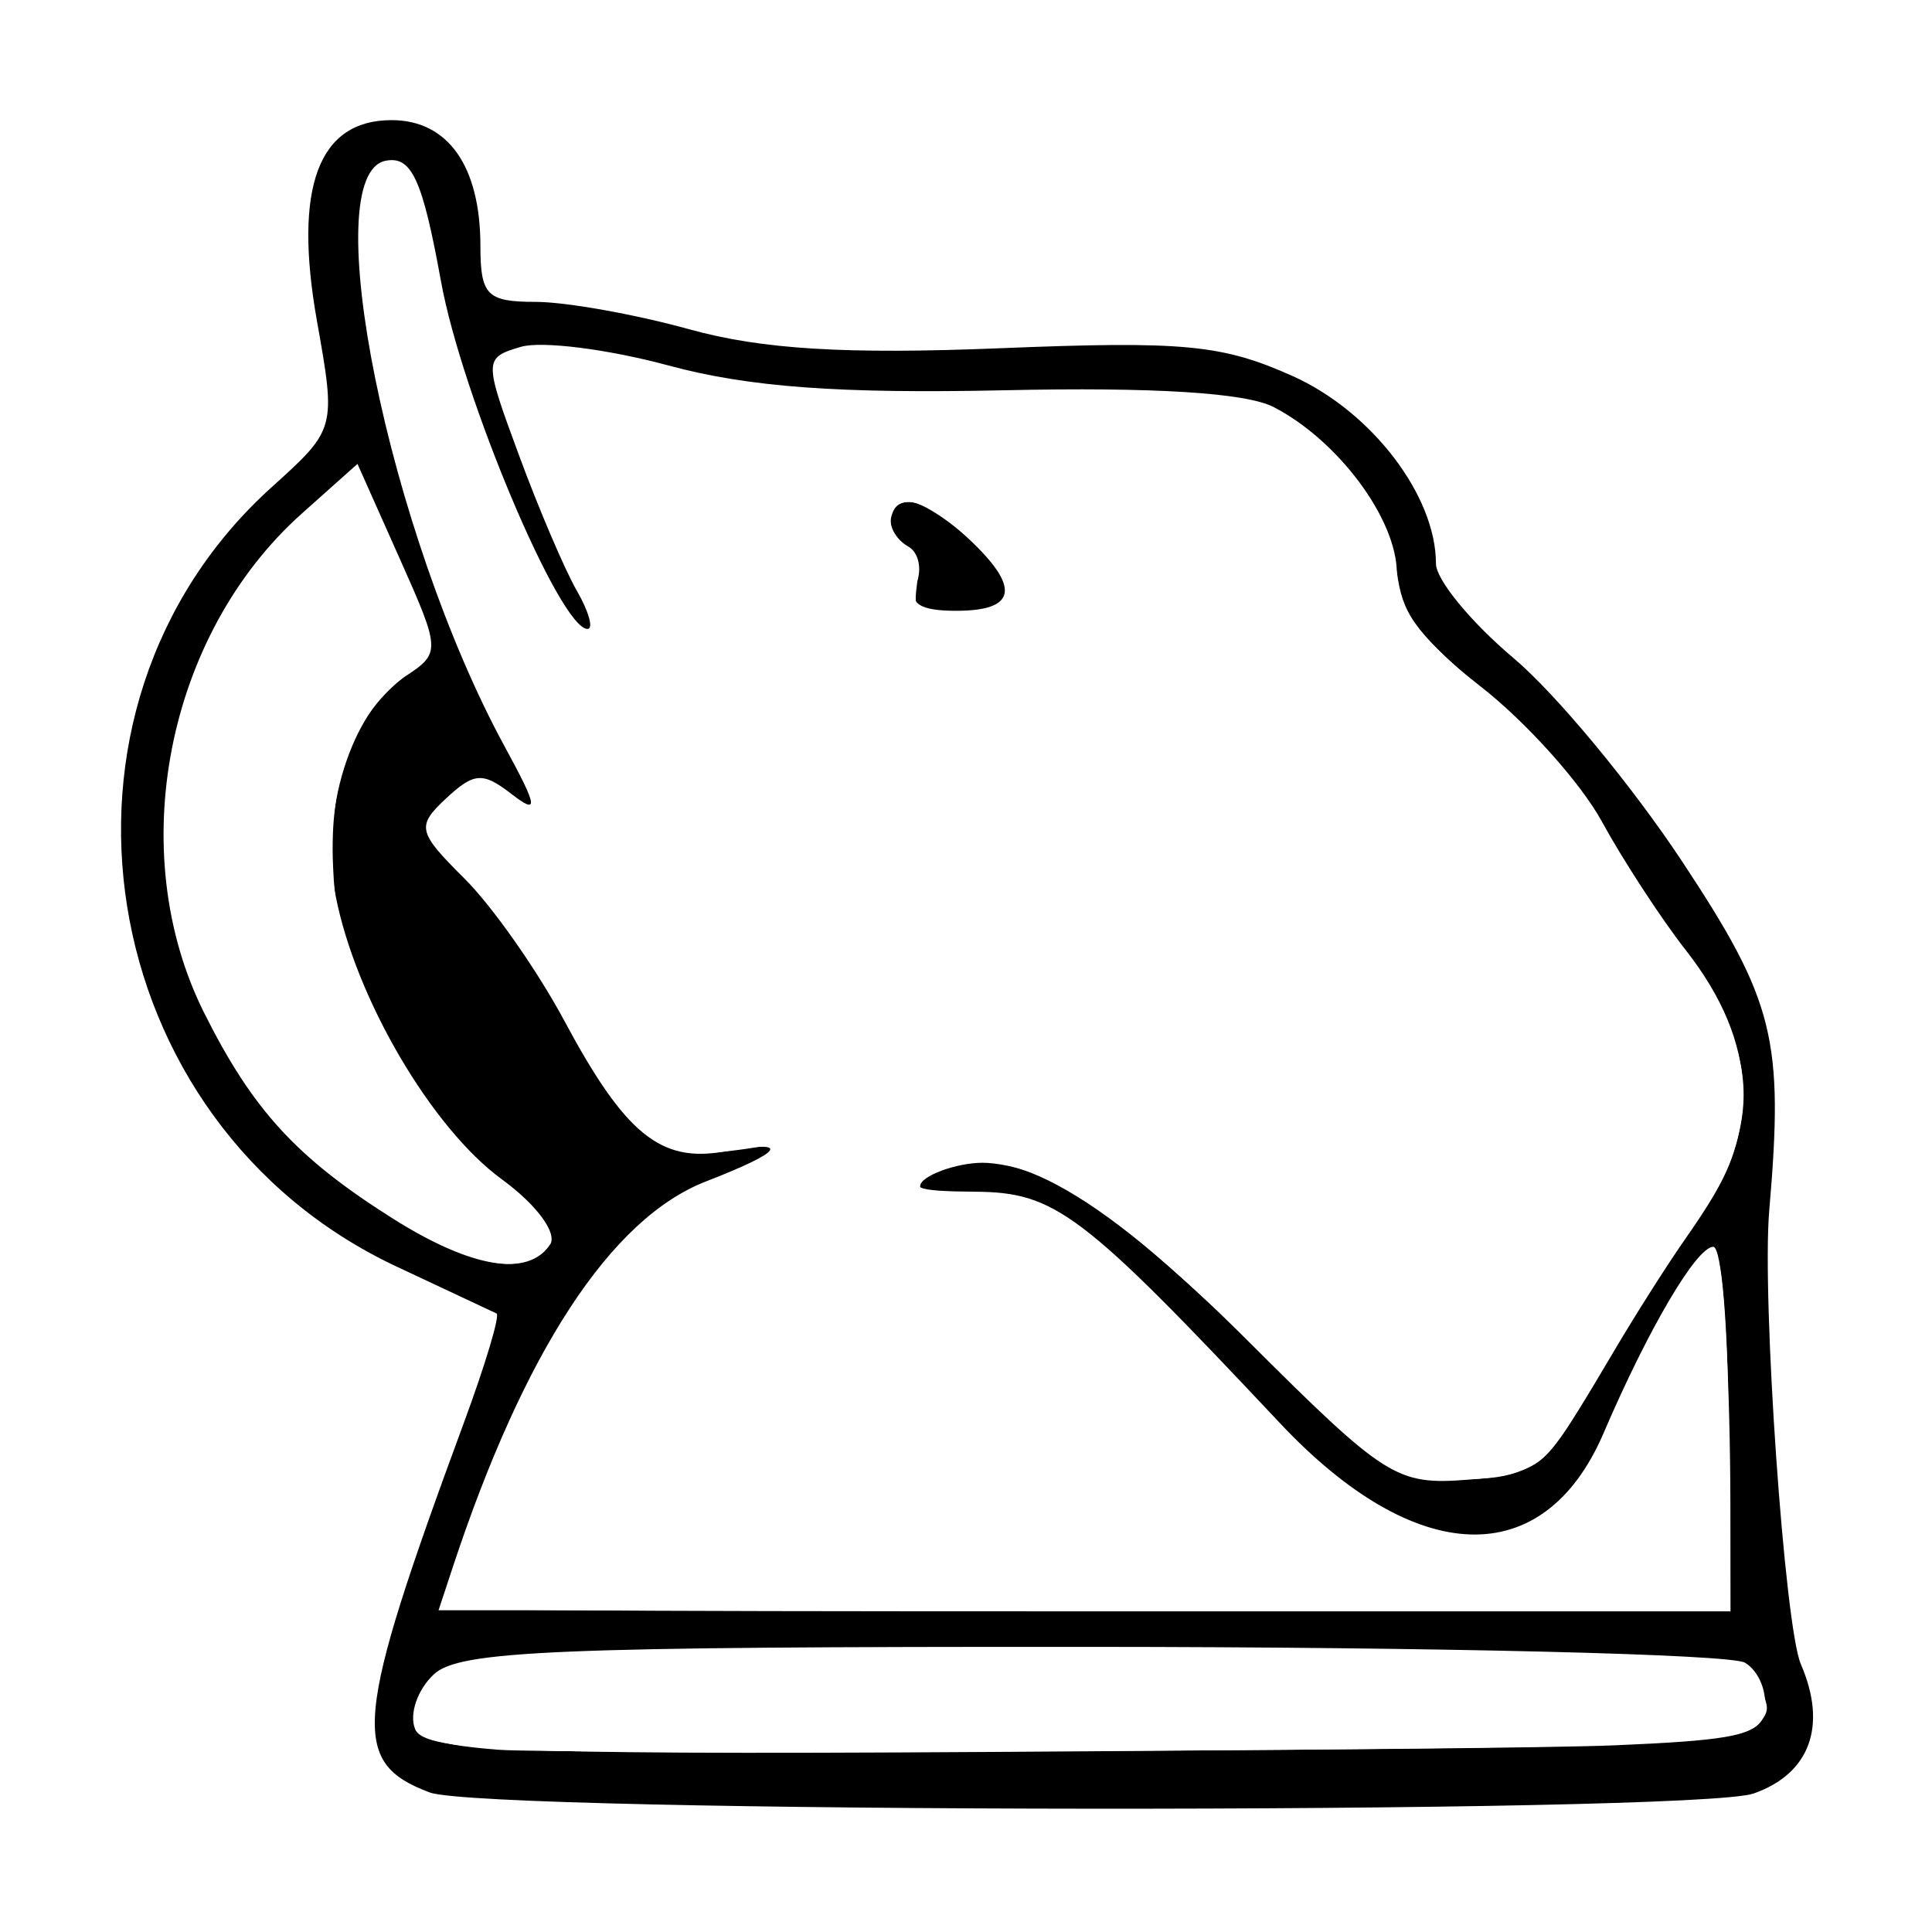 <?xml version="1.0" encoding="UTF-8" standalone="no"?>
<!-- Created with Inkscape (http://www.inkscape.org/) -->

<svg
   width="32"
   height="32"
   viewBox="0 0 8.467 8.467"
   version="1.1"
   id="svg5"
   inkscape:export-filename="C:\Users\bmill\projects\chess2-canvas\src\assets\A_Rw.png"
   inkscape:export-xdpi="96"
   inkscape:export-ydpi="96"
   sodipodi:docname="a_r.svg"
   xmlns:inkscape="http://www.inkscape.org/namespaces/inkscape"
   xmlns:sodipodi="http://sodipodi.sourceforge.net/DTD/sodipodi-0.dtd"
   xmlns="http://www.w3.org/2000/svg"
   xmlns:svg="http://www.w3.org/2000/svg">
  <sodipodi:namedview
     id="namedview7"
     pagecolor="#505050"
     bordercolor="#ffffff"
     borderopacity="1"
     inkscape:pageshadow="0"
     inkscape:pageopacity="0"
     inkscape:pagecheckerboard="1"
     inkscape:deskcolor="#505050"
     inkscape:document-units="mm"
     showgrid="false" />
  <defs
     id="defs2">
    <filter
       style="color-interpolation-filters:sRGB"
       inkscape:label="Invert"
       id="filter14715-7"
       x="0"
       y="0"
       width="1"
       height="1">
      <feColorMatrix
         type="hueRotate"
         values="180"
         result="color1"
         id="feColorMatrix14711-9" />
      <feColorMatrix
         values="-1 0 0 0 1 0 -1 0 0 1 0 0 -1 0 1 -0.21 -0.72 -0.07 2 0 "
         result="color2"
         id="feColorMatrix14713-7" />
    </filter>
    <filter
       style="color-interpolation-filters:sRGB"
       inkscape:label="Invert"
       id="filter14721-4"
       x="0"
       y="0"
       width="1"
       height="1">
      <feColorMatrix
         type="hueRotate"
         values="180"
         result="color1"
         id="feColorMatrix14717-3" />
      <feColorMatrix
         values="-1 0 0 0 1 0 -1 0 0 1 0 0 -1 0 1 -0.21 -0.72 -0.07 2 0 "
         result="color2"
         id="feColorMatrix14719-2" />
    </filter>
    <filter
       style="color-interpolation-filters:sRGB"
       inkscape:label="Invert"
       id="filter14727-4"
       x="0"
       y="0"
       width="1"
       height="1">
      <feColorMatrix
         type="hueRotate"
         values="180"
         result="color1"
         id="feColorMatrix14723-8" />
      <feColorMatrix
         values="-1 0 0 0 1 0 -1 0 0 1 0 0 -1 0 1 -0.21 -0.72 -0.07 2 0 "
         result="color2"
         id="feColorMatrix14725-6" />
    </filter>
    <filter
       style="color-interpolation-filters:sRGB"
       inkscape:label="Invert"
       id="filter14733-4"
       x="0"
       y="0"
       width="1"
       height="1">
      <feColorMatrix
         type="hueRotate"
         values="180"
         result="color1"
         id="feColorMatrix14729-4" />
      <feColorMatrix
         values="-1 0 0 0 1 0 -1 0 0 1 0 0 -1 0 1 -0.21 -0.72 -0.07 2 0 "
         result="color2"
         id="feColorMatrix14731-1" />
    </filter>
    <filter
       style="color-interpolation-filters:sRGB"
       inkscape:label="Invert"
       id="filter43205"
       x="0"
       y="0"
       width="1"
       height="1">
      <feColorMatrix
         type="hueRotate"
         values="180"
         result="color1"
         id="feColorMatrix43201" />
      <feColorMatrix
         values="-1 0 0 0 1 0 -1 0 0 1 0 0 -1 0 1 -0.21 -0.72 -0.07 2 0 "
         result="color2"
         id="feColorMatrix43203" />
    </filter>
  </defs>
  <g
     inkscape:label="Layer 1"
     inkscape:groupmode="layer"
     id="layer1">
    <g
       inkscape:label="Layer 1"
       id="layer1-8"
       transform="matrix(0.323,0,0,0.301,-0.716,-1.306)"
       style="filter:url(#filter43205)">
      <path
         style="fill:#000000;stroke-width:0.265;filter:url(#filter14733-4)"
         d="m 8.043,30.435 c -1.079,-0.436 -1.027,-1.034 0.469,-5.385 0.292,-0.849 0.491,-1.563 0.442,-1.587 C 8.906,23.439 8.296,23.131 7.598,22.78 3.457,20.697 2.557,14.675 5.901,11.434 6.776,10.586 6.777,10.582 6.517,9.011 6.196,7.069 6.535,6.088 7.529,6.088 c 0.766,0 1.206,0.669 1.206,1.835 0,0.713 0.09,0.811 0.746,0.811 0.41,0 1.351,0.18 2.091,0.4 0.983,0.292 2.119,0.366 4.215,0.275 2.491,-0.108 3.015,-0.054 3.97,0.406 1.072,0.517 1.943,1.741 1.943,2.73 0,0.233 0.473,0.851 1.05,1.373 0.578,0.522 1.612,1.861 2.298,2.976 1.245,2.023 1.374,2.579 1.174,5.07 -0.102,1.277 0.208,6.056 0.429,6.605 0.361,0.897 0.125,1.592 -0.638,1.882 -0.805,0.306 -17.207,0.292 -17.968,-0.015 z M 26.153,29.271 c 0.053,-0.274 -0.065,-0.599 -0.261,-0.724 -0.196,-0.124 -4.188,-0.228 -8.871,-0.23 -7.29,-0.004 -8.572,0.054 -8.918,0.4 -0.222,0.222 -0.337,0.581 -0.254,0.797 0.13,0.338 1.397,0.383 9.179,0.323 8.597,-0.066 9.033,-0.093 9.125,-0.567 z m -0.486,-4.133 c 0,-1.455 -0.092,-2.646 -0.204,-2.646 -0.227,0 -0.88,1.19 -1.488,2.711 -0.809,2.023 -2.545,1.965 -4.393,-0.145 -2.686,-3.067 -3.045,-3.36 -4.136,-3.368 -0.835,-0.007 -0.937,-0.059 -0.552,-0.282 0.892,-0.519 2.158,0.209 4.239,2.437 1.886,2.019 2.031,2.118 3.001,2.038 0.927,-0.076 1.081,-0.203 1.697,-1.407 0.373,-0.728 1.008,-1.799 1.413,-2.381 0.878,-1.265 0.829,-2.571 -0.148,-3.913 -0.341,-0.467 -0.856,-1.314 -1.145,-1.882 -0.289,-0.567 -1.033,-1.456 -1.654,-1.974 -0.807,-0.675 -1.128,-1.142 -1.128,-1.645 0,-0.782 -0.797,-1.933 -1.674,-2.417 C 19.117,10.057 17.87,9.973 15.848,10.021 13.606,10.073 12.373,9.976 11.286,9.66 10.466,9.422 9.565,9.3 9.283,9.389 8.78,9.549 8.78,9.578 9.259,10.969 c 0.268,0.78 0.621,1.667 0.785,1.972 0.163,0.305 0.228,0.555 0.144,0.555 -0.374,0 -1.708,-3.397 -1.989,-5.067 C 7.949,6.951 7.802,6.607 7.451,6.679 6.497,6.875 7.487,12.103 9.067,15.214 c 0.448,0.882 0.463,0.995 0.088,0.684 -0.388,-0.322 -0.507,-0.313 -0.885,0.065 -0.406,0.406 -0.388,0.488 0.249,1.168 0.377,0.402 0.987,1.334 1.355,2.071 0.82,1.642 1.304,2.068 2.164,1.903 0.92,-0.176 0.828,-0.012 -0.246,0.437 -1.288,0.538 -2.469,2.475 -3.442,5.647 l -0.183,0.595 h 8.749 8.749 z M 14.648,12.844 c 0.082,-0.214 0.035,-0.459 -0.104,-0.545 -0.333,-0.206 -0.325,-0.654 0.012,-0.654 0.146,0 0.503,0.238 0.794,0.529 0.717,0.717 0.665,1.058 -0.161,1.058 -0.498,0 -0.648,-0.108 -0.541,-0.388 z M 9.68,22.461 C 9.783,22.294 9.498,21.879 9.025,21.509 8.074,20.764 7.042,18.876 6.771,17.383 6.552,16.179 6.983,14.7 7.698,14.199 8.201,13.847 8.2,13.82 7.638,12.467 L 7.067,11.093 6.312,11.816 c -1.84,1.763 -2.417,4.931 -1.325,7.271 0.66,1.414 1.251,2.106 2.554,2.99 1.07,0.726 1.841,0.864 2.138,0.383 z"
         id="path12247" />
      <path
         style="fill:#ffffff;stroke-width:0.237;filter:url(#filter14727-4)"
         d="m 31.117,104.611 c 0.061,-0.163 0.456,-1.417 0.878,-2.786 1.799,-5.834 4.721,-12.153 7.106,-15.366 1.947,-2.623 3.494,-3.909 6.337,-5.267 1.639,-0.783 2.452,-1.3 2.452,-1.56 0,-0.313 -0.151,-0.358 -0.771,-0.233 -0.424,0.086 -1.374,0.22 -2.112,0.298 -2.739,0.29 -4.256,-1.081 -7.174,-6.485 -2.071,-3.834 -4.207,-7.078 -6.05,-9.185 -0.79,-0.903 -1.437,-1.851 -1.437,-2.106 0,-0.642 1.943,-2.534 2.602,-2.534 0.292,0 0.935,0.32 1.429,0.711 1.054,0.834 1.52,0.918 1.303,0.234 -0.083,-0.262 -0.768,-1.783 -1.522,-3.378 -3.504,-7.415 -6.135,-16.361 -7.03,-23.902 -0.53,-4.465 -0.18,-7.213 0.975,-7.656 1.103,-0.423 1.641,0.746 2.61,5.66 0.334,1.695 0.929,4.202 1.321,5.571 1.52,5.298 4.768,13.086 5.875,14.085 1.139,1.029 0.925,-0.252 -0.632,-3.772 -1.065,-2.408 -2.515,-6.365 -3.162,-8.625 -0.509,-1.779 -0.361,-2.235 0.854,-2.636 1.127,-0.372 3.291,-0.12 7.232,0.84 5.136,1.252 6.229,1.345 18.137,1.533 6.128,0.097 11.516,0.279 11.973,0.405 1.482,0.407 2.46,1.053 4.062,2.678 1.937,1.966 3.237,4.433 3.514,6.67 0.282,2.273 0.88,3.188 3.989,6.109 3.482,3.27 5.105,5.319 7.473,9.43 1.018,1.766 2.485,4.146 3.26,5.288 2.564,3.775 3.417,6.616 2.873,9.57 -0.388,2.106 -0.971,3.386 -2.877,6.313 -0.891,1.369 -2.501,4.09 -3.578,6.046 -2.993,5.437 -3.4,6.008 -4.686,6.578 -0.855,0.379 -1.63,0.497 -3.378,0.513 -2.112,0.019 -2.34,-0.026 -3.319,-0.659 -0.578,-0.374 -3.825,-3.473 -7.215,-6.888 -6.357,-6.403 -8.496,-8.172 -11.245,-9.303 -0.771,-0.317 -1.813,-0.543 -2.506,-0.544 -1.362,-4.74e-4 -3.201,0.736 -3.201,1.282 0,0.202 0.027,0.373 0.059,0.381 0.033,0.007 1.233,0.099 2.667,0.202 3.605,0.261 4.424,0.705 8.075,4.376 1.573,1.582 3.746,3.889 4.83,5.128 3.105,3.548 5.943,6.357 7.428,7.351 4.795,3.21 9.192,2.33 11.529,-2.31 0.278,-0.552 0.993,-2.153 1.59,-3.556 1.283,-3.021 2.945,-6.151 3.816,-7.186 0.523,-0.621 0.657,-0.682 0.831,-0.372 0.332,0.594 0.652,7.141 0.659,13.482 l 0.006,5.868 H 63.986 c -26.284,0 -32.957,-0.06 -32.869,-0.296 z M 59.142,49.909 c 1.262,-0.48 1.078,-1.646 -0.534,-3.379 -2.249,-2.419 -4.078,-3.234 -4.531,-2.018 -0.249,0.669 -0.114,1.047 0.717,2.011 0.591,0.686 0.646,0.892 0.52,1.952 -0.129,1.09 -0.095,1.203 0.426,1.411 0.753,0.301 2.636,0.314 3.402,0.023 z"
         id="path13828"
         transform="scale(0.265)" />
      <path
         style="fill:#ffffff;stroke-width:0.237;filter:url(#filter14721-4)"
         d="m 33.182,85.624 c -2.342,-0.643 -6.636,-3.462 -9.275,-6.089 -2.436,-2.426 -5.13,-7.126 -6.108,-10.653 -1.877,-6.772 -0.682,-14.494 3.177,-20.525 0.48,-0.751 1.949,-2.471 3.263,-3.822 l 2.39,-2.457 1.27,3.024 c 1.673,3.982 2.446,6.131 2.446,6.796 0,0.367 -0.454,0.938 -1.404,1.764 -2.571,2.236 -3.719,5.596 -3.523,10.312 0.089,2.153 0.249,3.054 0.859,4.853 1.722,5.075 4.362,9.419 7.409,12.189 2.767,2.517 3.354,3.621 2.289,4.31 -0.826,0.534 -1.622,0.619 -2.795,0.297 z"
         id="path13968"
         transform="scale(0.265)" />
      <path
         style="fill:#ffffff;stroke-width:0.237;filter:url(#filter14715-7)"
         d="m 33.875,112.508 c -3.815,-0.323 -4.569,-0.787 -4.013,-2.472 0.897,-2.717 2.163,-2.83 31.779,-2.818 22.518,0.009 34.887,0.299 36.029,0.845 0.374,0.179 0.728,0.657 0.94,1.267 0.303,0.873 0.298,1.044 -0.044,1.566 -0.564,0.861 -1.958,1.116 -7.497,1.368 -6.381,0.29 -54.235,0.495 -57.194,0.244 z"
         id="path14108"
         transform="scale(0.265)" />
    </g>
  </g>
</svg>
